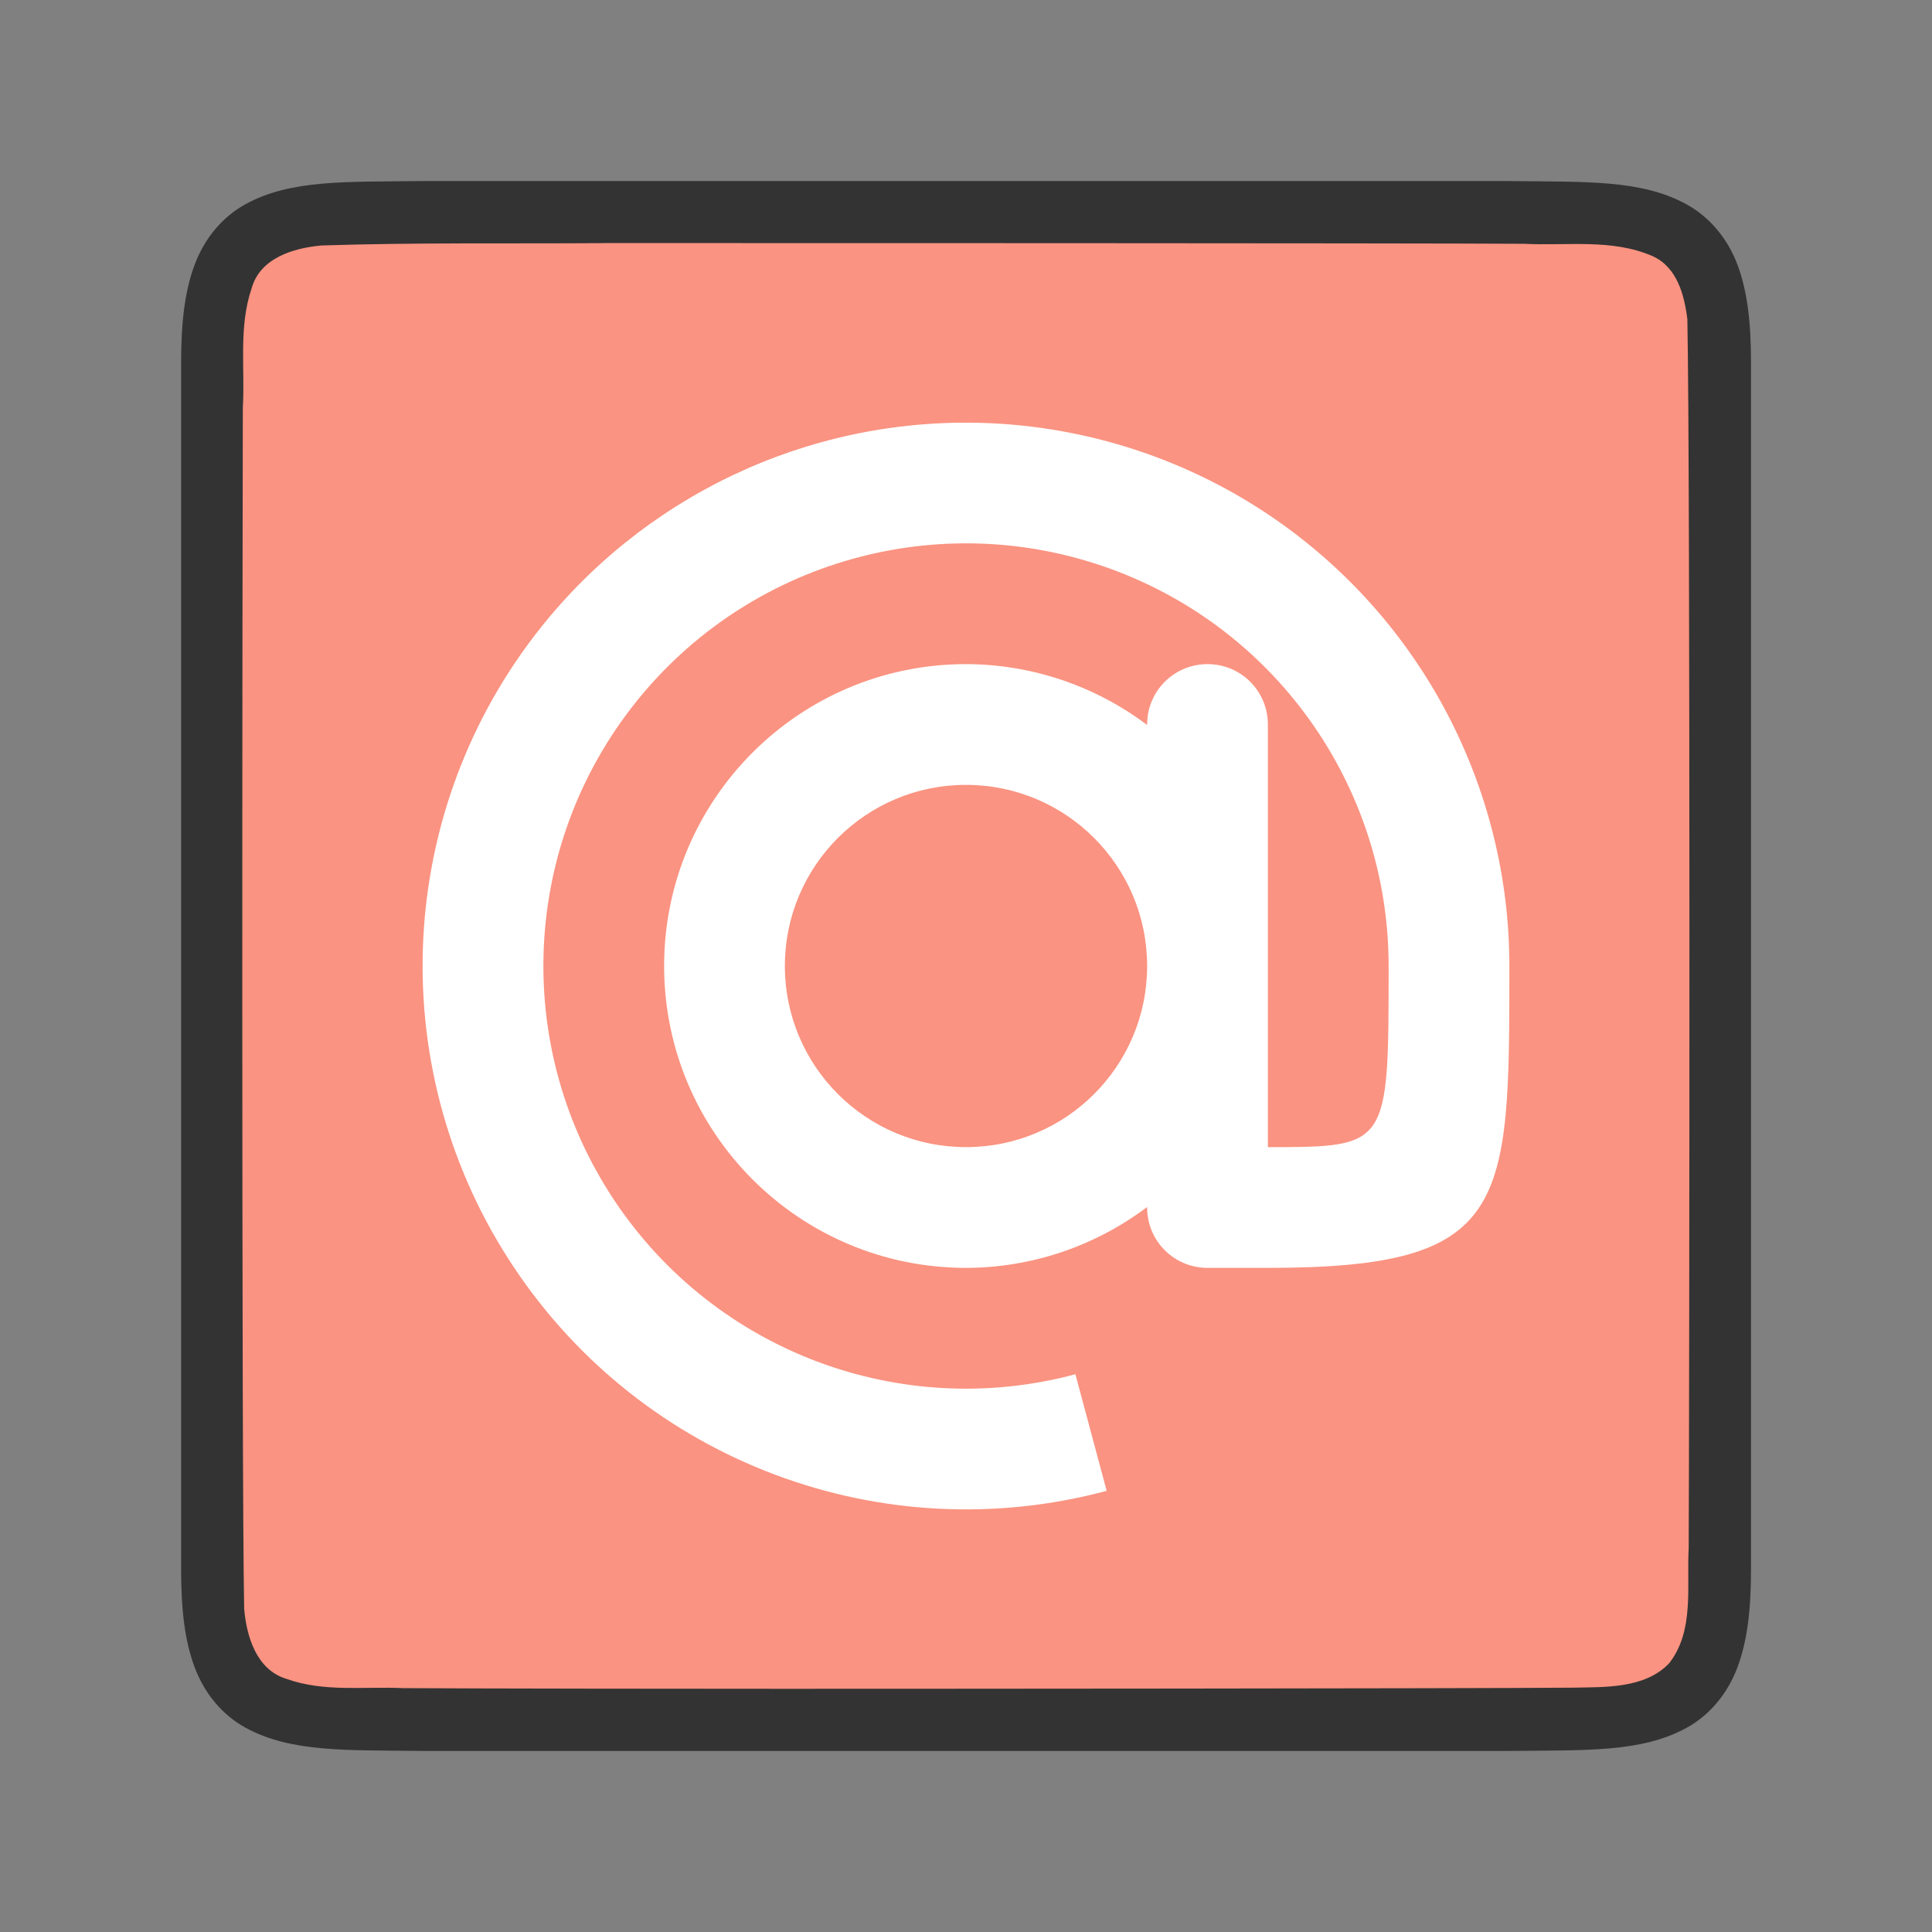 <?xml version="1.0" encoding="UTF-8" standalone="no"?>
<svg
   xmlns:dc="http://purl.org/dc/elements/1.1/"
   xmlns:cc="http://creativecommons.org/ns#"
   xmlns:rdf="http://www.w3.org/1999/02/22-rdf-syntax-ns#"
   xmlns:svg="http://www.w3.org/2000/svg"
   xmlns="http://www.w3.org/2000/svg"
   xmlns:sodipodi="http://sodipodi.sourceforge.net/DTD/sodipodi-0.dtd"
   xmlns:inkscape="http://www.inkscape.org/namespaces/inkscape"
   viewBox="0 0 32 32"
   version="1.1"
   id="svg6"
   sodipodi:docname="tablenumberformatdialog.svg"
   inkscape:version="0.92.5 (2060ec1f9f, 2020-04-08)"
   inkscape:export-filename="/home/jupiter007/Libreoffice yaru theme fullcolor/build/cmd/32/tablenumberformatdialog.png"
   inkscape:export-xdpi="95"
   inkscape:export-ydpi="95">
  <rect x="0" y="0" width="32" height="32" fill="#808080" stroke="none"/>
  <defs
     id="defs10" />
  <sodipodi:namedview
     pagecolor="#ffffff"
     bordercolor="#666666"
     borderopacity="1"
     objecttolerance="10"
     gridtolerance="10"
     guidetolerance="10"
     inkscape:pageopacity="0"
     inkscape:pageshadow="2"
     inkscape:window-width="1920"
     inkscape:window-height="1011"
     id="namedview8"
     showgrid="true"
     inkscape:zoom="8"
     inkscape:cx="-27.495838"
     inkscape:cy="32.671777"
     inkscape:window-x="0"
     inkscape:window-y="32"
     inkscape:window-maximized="1"
     inkscape:current-layer="svg6"
     inkscape:snap-global="true">
    <inkscape:grid
       type="xygrid"
       id="grid822" />
  </sodipodi:namedview>
  <path
     sodipodi:nodetypes="cccscsccccccccscscccccc"
     inkscape:connector-curvature="0"
     id="path4237-1"
     d="M 6.994,2.999 C 5.736,3.015 4.815,2.969 4.063,3.384 3.686,3.592 3.389,3.944 3.225,4.382 3.06,4.821 3,5.342 3,5.999 V 7.488 26.001 c 0,0.658 0.06,1.179 0.225,1.617 0.165,0.439 0.462,0.789 0.838,0.996 0.753,0.415 1.674,0.372 2.932,0.387 h 0.002 18.006 0.004 c 1.258,-0.015 2.179,0.03 2.932,-0.385 0.376,-0.207 0.673,-0.559 0.838,-0.998 0.165,-0.439 0.225,-0.96 0.225,-1.617 V 7.466 5.999 c 0,-0.658 -0.06,-1.179 -0.225,-1.617 C 28.611,3.944 28.314,3.594 27.937,3.386 27.185,2.971 26.264,3.015 25.006,2.999 h -0.002 -18.006 z"
     style="font-style:normal;font-variant:normal;font-weight:normal;font-stretch:normal;font-size:15px;line-height:125%;font-family:Ubuntu;-inkscape-font-specification:Ubuntu;text-align:center;letter-spacing:0px;word-spacing:0px;writing-mode:lr-tb;text-anchor:middle;display:inline;opacity:0.6;fill:#000000;fill-opacity:1;stroke:none;stroke-width:1" />
  <path
     inkscape:connector-curvature="0"
     id="path1993"
     d="M 9.983,4.027 C 8.427,4.038 6.873,4.015 5.323,4.066 4.862,4.108 4.307,4.272 4.168,4.776 3.949,5.411 4.06,6.109 4.022,6.757 c -0.008,2.297 -0.023,17.597 0.022,19.886 0.039,0.462 0.203,1.013 0.699,1.164 0.632,0.225 1.284,0.123 1.936,0.154 1.424,0.008 4.851,0.011 6.276,0.011 1.705,3.4e-4 11.408,-0.004 13.107,-0.019 0.512,-0.011 1.184,0.019 1.585,-0.405 0.421,-0.54 0.287,-1.268 0.323,-1.904 0.012,-2.444 0.028,-17.912 -0.022,-20.357 C 27.898,4.886 27.778,4.425 27.373,4.243 26.704,3.949 25.946,4.075 25.247,4.038 23.492,4.026 11.738,4.026 9.983,4.026 Z"
     style="opacity:1;vector-effect:none;fill:#fa9381;fill-opacity:1;stroke:none;stroke-width:1;stroke-linecap:round;stroke-linejoin:bevel;stroke-miterlimit:4;stroke-dasharray:none;stroke-dashoffset:0;stroke-opacity:1"
     sodipodi:nodetypes="cccccccscccccccc" />
  <path
     style="opacity:1;fill:#ffffff;fill-opacity:1;stroke:none;stroke-width:8.78;stroke-linejoin:round;stroke-miterlimit:4;stroke-dasharray:none;stroke-opacity:1"
     d="M 16.246,7.004 C 13.363,6.924 10.616,8.232 8.859,10.52 6.512,13.579 6.374,17.794 8.518,21 c 2.142,3.206 6.088,4.691 9.812,3.693 L 17.812,22.762 C 14.915,23.538 11.846,22.383 10.18,19.889 8.514,17.395 8.621,14.117 10.447,11.738 12.273,9.359 15.411,8.408 18.25,9.371 21.09,10.335 23,13.001 23,16 c 0,3 0,3 -2,3 v -3 -4 c 0,-0.554 -0.446,-1 -1,-1 -0.554,0 -1,0.446 -1,1 v 0.008 C 18.135,11.356 17.083,11.002 16,11 c -2.761,0 -5,2.239 -5,5 0,2.761 2.239,5 5,5 1.083,-0.002 2.135,-0.356 3,-1.008 V 20 c 0,0.554 0.446,1 1,1 h 1 c 4,0 4,-1 4,-5 -4e-5,-0.731 -0.089,-1.46 -0.266,-2.17 C 23.995,10.857 21.794,8.463 18.893,7.479 18.039,7.189 17.147,7.029 16.246,7.004 Z M 16,13 c 1.657,0 3,1.343 3,3 0,1.657 -1.343,3 -3,3 -1.657,0 -3,-1.343 -3,-3 0,-1.657 1.343,-3 3,-3 z"
     id="path819"
     inkscape:connector-curvature="0"
     sodipodi:nodetypes="cccccccccccsssccsccsccccccsssss" />
</svg>

